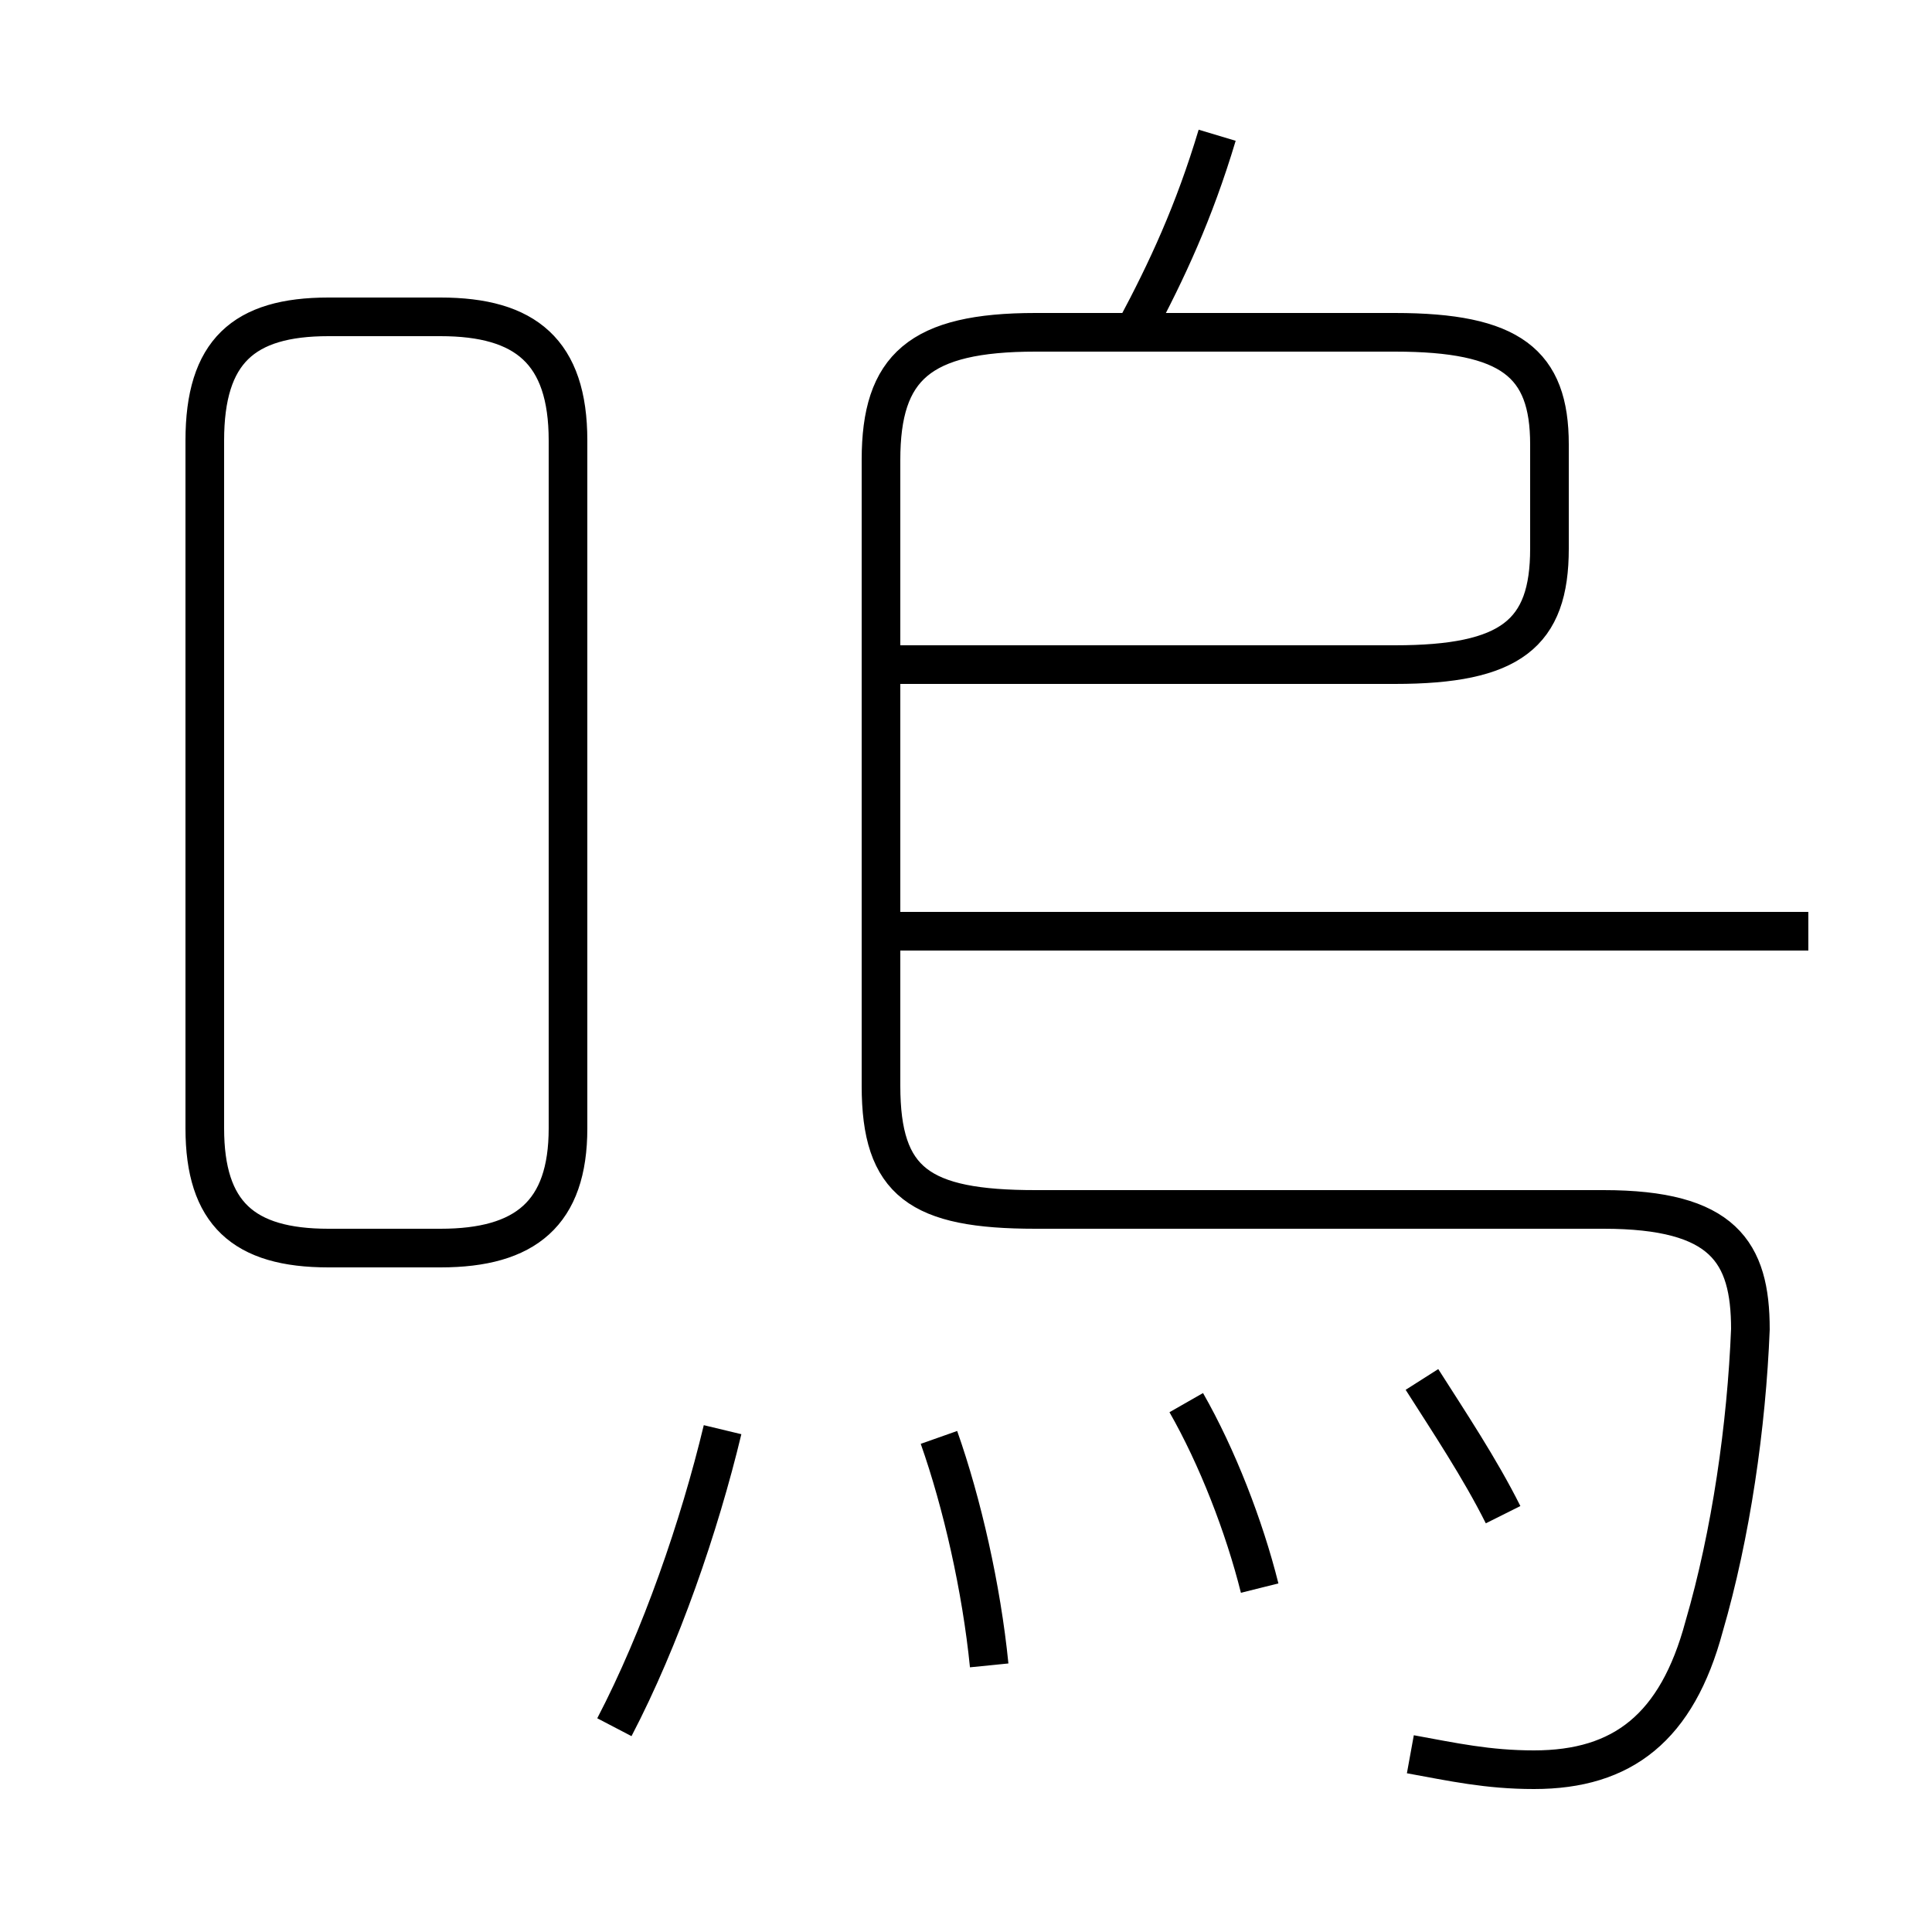 <?xml version='1.0' encoding='utf8'?>
<svg viewBox="0.0 -6.0 50.0 50.0" version="1.1" xmlns="http://www.w3.org/2000/svg">
<rect x="0.0" y="-6.0" width="50.0" height="50.0" fill="#808080" stroke="none"/>
<rect x="-1000" y="-1000" width="2000" height="2000" stroke="white" fill="white"/>
<g style="fill:white;stroke:#000000;  stroke-width:1">
<path d="M 36.5 1.4 C 37.6 1.6 38.5 1.8 39.7 1.8 C 42.0 1.8 43.4 0.7 44.1 -1.9 C 44.8 -4.3 45.2 -7.1 45.3 -9.6 C 45.3 -11.6 44.6 -12.7 41.5 -12.7 L 26.8 -12.7 C 23.8 -12.7 22.8 -13.4 22.8 -15.9 L 22.8 -32.1 C 22.8 -34.5 23.8 -35.4 26.8 -35.4 L 36.1 -35.4 C 39.1 -35.4 40.1 -34.6 40.1 -32.5 L 40.1 -29.8 C 40.1 -27.6 39.1 -26.8 36.1 -26.8 L 23.1 -26.8 M 15.9 0.7 C 17.1 -1.6 18.1 -4.5 18.7 -7.0 M 25.6 -0.9 C 25.4 -2.9 24.9 -5.1 24.3 -6.8 M 32.6 -2.9 C 32.2 -4.5 31.5 -6.3 30.7 -7.7 M 14.7 -14.8 L 14.7 -32.6 C 14.7 -34.9 13.6 -35.8 11.4 -35.8 L 8.5 -35.8 C 6.3 -35.8 5.3 -34.9 5.3 -32.6 L 5.3 -14.8 C 5.3 -12.6 6.3 -11.7 8.5 -11.7 L 11.4 -11.7 C 13.6 -11.7 14.7 -12.6 14.7 -14.8 Z M 38.9 -4.8 C 38.3 -6.0 37.5 -7.2 36.8 -8.3 M 46.8 -19.9 L 23.1 -19.9 M 29.4 -35.5 C 30.2 -37.0 30.9 -38.5 31.5 -40.5" transform="translate(0.0 38.0)" />
</g>
</svg>